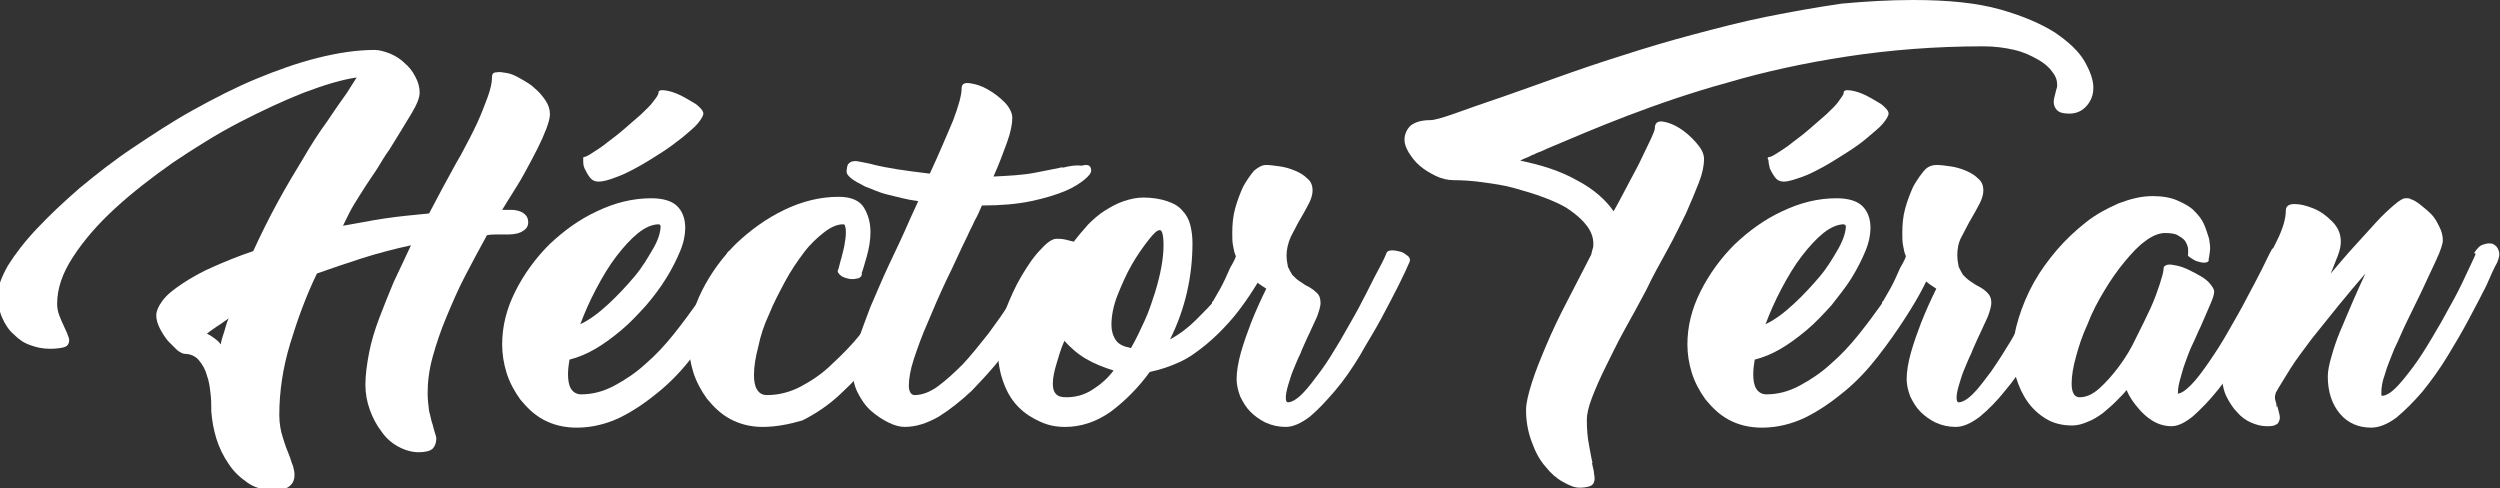 <!-- Generator: Adobe Illustrator 22.1.0, SVG Export Plug-In  -->
<svg version="1.1"
	 xmlns="http://www.w3.org/2000/svg" xmlns:xlink="http://www.w3.org/1999/xlink" xmlns:a="http://ns.adobe.com/AdobeSVGViewerExtensions/3.0/"
	 x="0px" y="0px" width="345.5px" height="67.5px" viewBox="0 0 345.5 67.5" style="enable-background:new 0 0 345.5 67.5;"
	 xml:space="preserve">
<rect x="0" y="0" width="345.5" height="67.5" fill="#333333" stroke="none"/>
<style type="text/css">
	.st0{fill:#FFFFFF;}
</style>
<defs>
</defs>
<g>
	<path class="st0" d="M70.6,29c0.8,0,1.4,0.2,1.8,0.5c0.4,0.3,0.6,0.7,0.6,1.2c0,0.5-0.2,0.9-0.7,1.2c-0.4,0.3-1.1,0.5-2,0.5
		c-0.6,0-1.1,0-1.5,0s-0.9,0-1.5,0.1c-1,1.8-2,3.7-3,5.6c-1,1.9-1.8,3.8-2.6,5.7c-0.8,1.9-1.4,3.7-1.9,5.5c-0.5,1.8-0.7,3.5-0.7,5
		c0,0.9,0.1,1.7,0.2,2.5c0.2,0.7,0.3,1.4,0.5,1.9c0.1,0.4,0.2,0.8,0.3,1.1c0.1,0.3,0.2,0.6,0.2,0.8c0,0.6-0.2,1.1-0.5,1.4
		s-1,0.5-1.9,0.5c-1,0-2-0.3-2.9-0.8c-0.9-0.5-1.7-1.2-2.3-2.1c-0.7-0.9-1.2-1.9-1.6-3c-0.4-1.1-0.6-2.3-0.6-3.4
		c0-1.4,0.2-2.8,0.5-4.4c0.3-1.6,0.8-3.2,1.4-4.8s1.3-3.3,2-5c0.8-1.7,1.6-3.4,2.4-5.1c-2.3,0.5-4.6,1.1-6.8,1.8
		c-2.2,0.7-4.2,1.4-6.2,2.1c-1.5,3.1-2.7,6.4-3.7,9.7c-1,3.3-1.5,6.6-1.5,9.9c0,1.1,0.2,2.2,0.5,3.1c0.3,1,0.6,1.8,0.9,2.5
		c0.2,0.5,0.3,1,0.5,1.4c0.1,0.4,0.2,0.8,0.2,1.2c0,0.7-0.2,1.2-0.7,1.6s-1.2,0.5-2.4,0.5c-1.3,0-2.4-0.3-3.4-1
		c-1-0.7-1.9-1.5-2.6-2.6c-0.7-1-1.3-2.2-1.7-3.5c-0.4-1.3-0.6-2.5-0.7-3.8v-0.3c0-0.6,0-1.3-0.1-2.1c-0.1-0.9-0.2-1.7-0.5-2.5
		c-0.2-0.8-0.6-1.5-1.1-2.1c-0.5-0.6-1.2-0.9-2-0.9c-0.2,0-0.6-0.2-1-0.5c-0.4-0.4-0.8-0.8-1.3-1.3c-0.4-0.5-0.8-1.1-1.1-1.7
		c-0.3-0.6-0.5-1.2-0.5-1.8c0-0.6,0.3-1.3,0.9-2.1c0.6-0.8,1.5-1.5,2.7-2.3s2.6-1.6,4.2-2.3s3.5-1.5,5.6-2.2
		c1.1-2.4,2.2-4.6,3.4-6.8c1.2-2.2,2.4-4.2,3.5-6c1.1-1.9,2.2-3.6,3.3-5.1c1-1.5,1.9-2.8,2.7-3.9l1.4-2.2c-2,0.3-4.4,1-7.3,2.1
		c-2.8,1.1-5.8,2.5-8.9,4.1c-3.1,1.6-6.1,3.5-9.1,5.5c-3,2.1-5.7,4.2-8.1,6.4c-2.4,2.2-4.3,4.4-5.8,6.7s-2.2,4.4-2.2,6.5
		c0,0.5,0.1,1.1,0.3,1.6c0.2,0.5,0.4,1,0.6,1.4c0.2,0.5,0.5,1,0.6,1.4c0.2,0.4,0.2,0.7,0.1,1c-0.1,0.3-0.3,0.5-0.7,0.6
		s-1,0.2-1.9,0.2c-1,0-1.9-0.2-2.7-0.5c-0.9-0.3-1.6-0.8-2.3-1.5c-0.7-0.6-1.2-1.4-1.6-2.3c-0.4-0.9-0.6-2-0.6-3.1
		c0-1.2,0.5-2.5,1.4-4.1c1-1.6,2.3-3.3,4-5.1s3.7-3.7,5.9-5.6c2.3-1.9,4.7-3.8,7.4-5.6s5.4-3.6,8.3-5.2s5.8-3.1,8.7-4.3
		c2.9-1.2,5.7-2.2,8.5-2.9c2.8-0.7,5.4-1.1,7.9-1.1c0.6,0,1.3,0.2,2.1,0.5c0.7,0.3,1.4,0.7,2,1.3c0.6,0.5,1.1,1.1,1.5,1.9
		c0.4,0.7,0.6,1.5,0.6,2.2c0,0.7-0.4,1.7-1.2,3c-0.8,1.3-1.8,3-3,4.9c-0.6,0.8-1.1,1.7-1.6,2.5c-0.5,0.8-1.1,1.6-1.6,2.4
		c-0.5,0.8-1.1,1.7-1.7,2.7S48,30,47.4,31.2c1.8-0.3,3.7-0.7,5.7-1c2-0.3,4.1-0.5,6.2-0.7l1.8-3.4c0.9-1.6,1.7-3.2,2.6-4.7
		c0.8-1.5,1.6-3,2.2-4.3c0.6-1.3,1.1-2.6,1.5-3.7s0.6-2,0.6-2.8c0-0.4,0.2-0.6,0.6-0.6c0.4-0.1,0.9,0,1.5,0.1s1.2,0.4,1.9,0.8
		c0.7,0.4,1.4,0.8,1.9,1.3c0.6,0.5,1.1,1.1,1.5,1.7c0.4,0.6,0.6,1.2,0.6,1.9c0,0.5-0.2,1.2-0.5,2c-0.3,0.8-0.7,1.7-1.2,2.7
		c-0.5,1-1.1,2.1-1.8,3.4s-1.5,2.5-2.3,3.8l-0.8,1.3c0.2,0,0.4,0,0.6,0C70.2,29,70.4,29,70.6,29z M28.6,46.1
		c0.4,0.2,0.7,0.4,1.1,0.7s0.6,0.5,0.8,0.8c0.1-0.6,0.3-1.2,0.5-1.8c0.2-0.6,0.3-1.2,0.6-1.8c-0.6,0.4-1.1,0.8-1.6,1.1
		C29.4,45.5,29,45.8,28.6,46.1z"/>
	<path class="st0" d="M100.5,35c0.1-0.3,0.4-0.4,0.8-0.4c0.4,0,0.8,0.1,1.2,0.2c0.4,0.2,0.7,0.4,1,0.7c0.3,0.3,0.3,0.6,0.2,0.8
		c-0.4,0.7-0.9,1.8-1.6,3.2c-0.7,1.4-1.6,2.9-2.7,4.6c-1.1,1.7-2.3,3.4-3.7,5.2c-1.4,1.8-2.9,3.4-4.6,4.8s-3.4,2.6-5.4,3.6
		c-1.9,0.9-3.9,1.4-6,1.4c-1.8,0-3.3-0.4-4.6-1.1s-2.3-1.7-3.2-2.8c-0.8-1.1-1.5-2.4-1.9-3.7c-0.4-1.3-0.6-2.6-0.6-3.9
		c0-2.5,0.6-4.9,1.8-7.3c1.2-2.4,2.8-4.6,4.7-6.5c2-1.9,4.2-3.5,6.6-4.6c2.5-1.2,5-1.8,7.5-1.8c1.7,0,2.9,0.4,3.6,1.1s1.1,1.7,1.1,3
		c0,0.9-0.2,2-0.7,3.2c-0.5,1.2-1.1,2.4-1.9,3.7c-0.8,1.3-1.7,2.5-2.8,3.8c-1.1,1.2-2.2,2.4-3.4,3.4c-1.2,1-2.4,1.9-3.6,2.6
		c-1.2,0.7-2.4,1.2-3.6,1.5c-0.1,0.7-0.2,1.3-0.2,2c0,0.8,0.1,1.5,0.4,2c0.3,0.5,0.8,0.8,1.4,0.8c1.6,0,3.1-0.4,4.6-1.2
		c1.5-0.8,3-1.8,4.3-3c1.4-1.2,2.7-2.6,3.9-4.1c1.2-1.5,2.3-3,3.3-4.4s1.8-2.7,2.4-3.9C99.8,36.4,100.2,35.6,100.5,35z M91,31
		c-0.8,0-1.8,0.4-2.8,1.2c-1,0.8-2,1.9-3,3.2c-1,1.3-1.9,2.8-2.8,4.5c-0.9,1.7-1.6,3.3-2.2,4.9c1.3-0.6,2.6-1.6,3.9-2.8
		c1.3-1.2,2.5-2.5,3.6-3.8c1.1-1.3,1.9-2.7,2.6-3.9s1-2.3,1-3.1C91.2,31.1,91.2,31,91,31z M80.7,21.7c0.2,0,0.6-0.2,1.2-0.6
		c0.6-0.4,1.3-0.8,2-1.4c0.8-0.6,1.6-1.2,2.4-1.9c0.8-0.7,1.6-1.4,2.3-2c0.7-0.7,1.3-1.2,1.7-1.8c0.4-0.5,0.7-0.9,0.7-1.2
		c0-0.3,0.3-0.4,1-0.3c0.6,0.1,1.3,0.3,2.1,0.7s1.4,0.8,2.1,1.2c0.6,0.5,1,0.9,1,1.3c0,0.3-0.3,0.8-0.8,1.4
		c-0.5,0.6-1.3,1.2-2.1,1.9c-0.9,0.7-1.8,1.4-2.9,2.1s-2.2,1.4-3.3,2c-1.1,0.6-2.1,1.1-3,1.4c-1,0.4-1.8,0.6-2.4,0.6
		c-0.5,0-0.9-0.2-1.2-0.6c-0.3-0.4-0.5-0.8-0.7-1.2s-0.2-0.8-0.2-1.2S80.6,21.7,80.7,21.7z"/>
	<path class="st0" d="M105.4,59c-1.7,0-3.2-0.4-4.5-1.1s-2.3-1.7-3.2-2.8c-0.8-1.1-1.5-2.4-1.9-3.7c-0.4-1.3-0.6-2.6-0.6-3.9
		c0-2.5,0.6-4.9,1.8-7.3c1.2-2.4,2.8-4.6,4.7-6.5c2-1.9,4.2-3.5,6.7-4.7c2.5-1.2,5-1.8,7.5-1.8c1.7,0,2.9,0.5,3.5,1.5
		c0.6,1,0.9,2.1,0.9,3.4c0,1.1-0.2,2.2-0.5,3.3c-0.3,1-0.5,1.8-0.7,2.3c0,0,0,0.1,0,0.1s0,0,0,0.1v0.1c-0.1,0.3-0.4,0.5-0.7,0.5
		c-0.4,0.1-0.8,0.1-1.2,0s-0.8-0.2-1.1-0.5s-0.4-0.5-0.3-0.7v0.1c0.2-0.6,0.3-1.2,0.5-1.8c0.1-0.5,0.3-1.1,0.4-1.7
		c0.1-0.6,0.2-1.2,0.2-1.7c0-0.4,0-0.6-0.1-0.9c0-0.2-0.1-0.3-0.3-0.3c-0.8,0-1.7,0.4-2.6,1.1c-0.9,0.7-1.9,1.6-2.8,2.8
		c-0.9,1.2-1.8,2.5-2.6,4c-0.8,1.5-1.6,3-2.2,4.5c-0.7,1.5-1.2,3-1.5,4.5c-0.4,1.5-0.6,2.8-0.6,3.9c0,0.8,0.1,1.5,0.4,2
		c0.3,0.5,0.7,0.8,1.4,0.8c1.6,0,3.2-0.4,4.7-1.2c1.5-0.8,3-1.8,4.3-3.1c1.4-1.3,2.7-2.6,3.9-4.1c1.2-1.5,2.3-3,3.2-4.4
		c0.9-1.4,1.7-2.7,2.3-3.9c0.6-1.2,1.1-2,1.4-2.6c0.4-0.6,0.8-1.1,1.3-1.2c0.5-0.2,0.9-0.2,1.3-0.1c0.4,0.1,0.7,0.5,0.8,0.9
		c0.2,0.5,0.1,1.1-0.2,1.7c-0.4,0.7-0.9,1.8-1.7,3.2c-0.8,1.4-1.7,3-2.8,4.6s-2.4,3.4-3.8,5.2c-1.4,1.8-3,3.4-4.6,4.9
		s-3.4,2.7-5.2,3.6C109.2,58.6,107.3,59,105.4,59z"/>
	<path class="st0" d="M150.8,23.6c0,0.3-0.3,0.7-0.9,1.2c-0.6,0.5-1.5,1.1-2.7,1.6c-1.2,0.5-2.8,1-4.7,1.4c-1.9,0.4-4.2,0.6-6.8,0.6
		c-0.3,0.7-0.6,1.4-1,2.1c-0.3,0.7-0.7,1.4-1,2.1c-1,2-1.9,4.1-2.9,6.1c-1,2.1-1.8,4-2.6,5.9c-0.8,1.8-1.4,3.5-1.9,5
		c-0.5,1.5-0.7,2.8-0.7,3.7c0,0.8,0.3,1.3,0.8,1.3c1,0,2.1-0.4,3.2-1.2c1.1-0.8,2.3-1.9,3.5-3.1c1.2-1.3,2.3-2.7,3.5-4.2
		c1.1-1.5,2.2-3,3.1-4.5s1.7-2.8,2.4-4c0.7-1.2,1.1-2.1,1.4-2.6c0.1-0.2,0.4-0.4,0.8-0.4c0.4,0,0.8,0.1,1.2,0.2
		c0.4,0.2,0.7,0.4,1,0.6c0.3,0.3,0.3,0.5,0.2,0.8c-0.4,0.7-0.9,1.8-1.7,3.2c-0.8,1.4-1.7,2.9-2.8,4.6s-2.3,3.4-3.7,5.2
		c-1.3,1.8-2.8,3.3-4.2,4.8c-1.5,1.4-3,2.6-4.6,3.6c-1.6,0.9-3.1,1.4-4.7,1.4c-0.6,0-1.4-0.2-2.2-0.6s-1.6-0.9-2.4-1.6
		s-1.4-1.6-1.9-2.6c-0.5-1-0.7-2.2-0.7-3.6c0-0.8,0.2-1.9,0.7-3.3c0.5-1.4,1.1-3.1,1.8-4.9c0.8-1.8,1.6-3.8,2.6-5.9
		c1-2.1,2-4.2,2.9-6.3l1.1-2.4c-1.6-0.2-2.9-0.6-4.2-0.9s-2.2-0.8-3.1-1.1c-0.8-0.4-1.5-0.8-1.9-1.1s-0.7-0.7-0.7-0.9
		c0-0.5,0.1-0.9,0.2-1.1c0.2-0.2,0.4-0.4,0.7-0.4c0.3-0.1,0.7,0,1.2,0.1c0.5,0.1,1.1,0.2,1.8,0.4c0.8,0.2,1.9,0.4,3.1,0.6
		c1.3,0.2,2.8,0.4,4.5,0.6c1.3-2.8,2.3-5.2,3.2-7.3c0.8-2.1,1.2-3.6,1.2-4.5c0-0.6,0.4-0.8,1.1-0.7c0.7,0.1,1.5,0.3,2.4,0.8
		s1.7,1.1,2.4,1.8c0.7,0.7,1.1,1.5,1.1,2.2c0,0.8-0.2,1.9-0.7,3.3c-0.5,1.4-1.1,3-1.9,4.8c2.1-0.1,4-0.2,5.6-0.5s3-0.6,4-0.8
		l-0.1,0.1c1.1-0.3,2-0.4,2.7-0.3C150.5,22.6,150.8,23,150.8,23.6z"/>
	<path class="st0" d="M172.1,35c0.1-0.3,0.4-0.5,0.8-0.5c0.4,0,0.8,0.1,1.2,0.3s0.7,0.5,0.9,0.8c0.2,0.3,0.3,0.6,0.2,1
		c-0.2,0.5-0.6,1.2-1.1,2c-0.5,0.8-1.1,1.8-1.8,2.8c-0.7,1-1.5,2.1-2.5,3.2s-2,2.1-3.1,3c-1.1,0.9-2.3,1.8-3.6,2.4s-2.7,1.1-4.2,1.4
		c-1.6,2.2-3.4,4-5.4,5.5c-2,1.4-4.1,2.1-6.3,2.1c-1.2,0-2.3-0.2-3.4-0.7c-1.1-0.5-2.1-1.1-3-2s-1.6-2-2.1-3.4
		c-0.5-1.3-0.8-2.9-0.8-4.7c0-1.7,0.3-3.4,1-5.2c0.7-1.8,1.4-3.4,2.3-4.9c0.9-1.5,1.7-2.7,2.7-3.7c0.9-1,1.6-1.4,2.1-1.4
		c0.4,0,0.7,0,1.2,0.1c0.4,0.1,0.8,0.2,1.2,0.3c0.6-0.8,1.3-1.6,2-2.4c0.7-0.7,1.5-1.4,2.3-1.9s1.7-1,2.6-1.3
		c0.9-0.3,1.8-0.5,2.7-0.5c1.3,0,2.4,0.2,3.3,0.5c0.9,0.3,1.6,0.7,2.1,1.3c0.5,0.5,0.9,1.2,1.1,2c0.2,0.8,0.3,1.6,0.3,2.5
		c0,4.6-1,9.1-3.1,13.3c1.3-0.7,2.5-1.6,3.6-2.7c1.1-1.1,2.2-2.2,3.1-3.3c0.9-1.1,1.7-2.2,2.3-3.2C171.4,36.4,171.8,35.6,172.1,35z
		 M147.4,54.9c1.2,0,2.4-0.3,3.5-1c1.1-0.7,2.1-1.5,3-2.7c-1.3-0.4-2.6-0.9-3.8-1.6c-1.2-0.7-2.2-1.6-3-2.5
		c-0.5,1.1-0.8,2.2-1.1,3.2c-0.3,1-0.5,1.9-0.5,2.7c0,0.6,0.1,1.1,0.4,1.4C146.2,54.8,146.7,54.9,147.4,54.9z M153.6,44.9
		c0,0.8,0.2,1.5,0.6,2.1c0.4,0.6,1.1,0.9,2.1,1.1c0.7-1.2,1.3-2.5,1.9-3.8c0.6-1.3,1-2.6,1.4-3.8c0.4-1.3,0.7-2.5,0.9-3.6
		c0.2-1.1,0.3-2.1,0.3-3c0-1.4-0.2-2.1-0.5-2.1c-0.4,0-0.9,0.5-1.6,1.4s-1.5,2-2.3,3.4s-1.4,2.8-2,4.3
		C153.9,42.2,153.6,43.6,153.6,44.9z"/>
	<path class="st0" d="M191.6,35c0.1-0.3,0.4-0.4,0.8-0.4c0.4,0,0.8,0.1,1.2,0.2s0.7,0.4,1,0.6c0.3,0.3,0.3,0.5,0.2,0.8
		c-0.3,0.7-0.8,1.8-1.5,3.2c-0.7,1.4-1.5,2.9-2.4,4.6c-0.9,1.7-2,3.4-3,5.2c-1.1,1.8-2.2,3.4-3.4,4.8s-2.3,2.6-3.5,3.6
		c-1.2,0.9-2.3,1.4-3.3,1.4c-1,0-1.9-0.2-2.8-0.6c-0.8-0.4-1.5-0.9-2.1-1.5c-0.6-0.6-1-1.3-1.4-2.1c-0.3-0.8-0.5-1.6-0.5-2.4
		c0-1,0.2-2.3,0.6-3.7c0.4-1.4,0.9-2.8,1.4-4.1c0.6-1.5,1.3-3.1,2.1-4.7c-0.3-0.2-0.6-0.4-0.9-0.6c-0.3-0.2-0.6-0.5-0.9-0.7
		c-0.3,0.6-0.6,1.2-0.9,1.8c-0.3,0.7-0.9,1.6-1.6,2.8c-0.1,0.2-0.4,0.4-0.8,0.3c-0.4,0-0.8-0.2-1.2-0.4c-0.4-0.2-0.7-0.5-1-0.7
		c-0.2-0.3-0.3-0.5-0.1-0.8v0.1c0.5-0.9,1-1.7,1.3-2.3c0.3-0.6,0.6-1.2,0.8-1.7c0.2-0.5,0.4-0.9,0.6-1.2c0.2-0.4,0.4-0.7,0.5-1.1
		c-0.2-0.4-0.3-0.9-0.4-1.5c-0.1-0.5-0.1-1.1-0.1-1.7c0-1.2,0.1-2.3,0.4-3.4c0.3-1.1,0.7-2.1,1.1-3c0.5-0.9,1-1.6,1.5-2.2
		c0.6-0.5,1.1-0.8,1.7-0.8c0.5,0,1.2,0.1,1.9,0.2c0.7,0.1,1.4,0.3,2.1,0.6c0.7,0.3,1.2,0.6,1.7,1.1c0.5,0.4,0.7,1,0.7,1.6
		c0,0.6-0.2,1.2-0.5,1.8c-0.3,0.6-0.7,1.3-1.1,2c-0.5,0.8-0.9,1.7-1.4,2.6c-0.4,0.9-0.6,1.8-0.6,2.6c0,0.6,0.1,1.1,0.2,1.6
		c0.2,0.4,0.4,0.8,0.6,1.1c0.3,0.3,0.6,0.6,0.9,0.8s0.6,0.4,0.9,0.6c0.6,0.3,1.1,0.6,1.5,1c0.4,0.3,0.6,0.8,0.6,1.5
		c0,0.4-0.2,1.1-0.5,1.9c-0.4,0.8-0.8,1.8-1.3,2.8c-0.3,0.7-0.7,1.5-1,2.3c-0.4,0.8-0.7,1.6-1,2.3s-0.5,1.5-0.7,2.1
		c-0.2,0.7-0.3,1.2-0.3,1.7c0,0.4,0.1,0.6,0.3,0.6c0.5,0,1.2-0.4,2-1.2s1.6-1.9,2.5-3.1s1.8-2.7,2.7-4.2c0.9-1.6,1.8-3.1,2.6-4.6
		c0.8-1.5,1.5-2.9,2.1-4.1C190.8,36.7,191.3,35.8,191.6,35L191.6,35z"/>
	<path class="st0" d="M264.4,0c4.8,0,8.8,0.4,12,1.3c3.2,0.9,5.7,2,7.6,3.2c1.9,1.3,3.3,2.6,4.1,4c0.8,1.4,1.2,2.6,1.2,3.6
		c0,1-0.3,1.8-0.9,2.5c-0.6,0.7-1.4,1.1-2.4,1.1c-0.7,0-1.2-0.1-1.5-0.3c-0.3-0.2-0.5-0.5-0.6-0.8s-0.1-0.7,0-1.1
		c0.1-0.4,0.2-0.8,0.3-1.2c0.1-0.2,0.1-0.4,0.1-0.6c0-0.6-0.2-1.2-0.7-1.8c-0.4-0.6-1.1-1.2-2-1.7c-0.9-0.5-1.9-1-3.2-1.3
		c-1.3-0.3-2.7-0.5-4.3-0.5c-6.6,0-12.9,0.5-18.8,1.4s-11.4,2.1-16.5,3.6c-5.1,1.4-9.7,3-13.9,4.6c-4.2,1.6-7.9,3.2-11,4.5
		c-0.6,0.3-1.1,0.5-1.4,0.6c-0.3,0.1-0.5,0.3-0.7,0.3c-0.2,0.1-0.4,0.2-0.6,0.3c-0.2,0.1-0.6,0.2-1.1,0.5c2.9,0.6,5.5,1.4,7.8,2.7
		c2.3,1.2,4,2.7,5.1,4.3c0.8-1.4,1.5-2.8,2.2-4.1s1.3-2.4,1.8-3.5c0.5-1,0.9-1.9,1.2-2.5c0.3-0.7,0.5-1.1,0.5-1.4
		c0-0.7,0.4-1,1.1-0.9c0.7,0.1,1.5,0.4,2.3,0.9c0.8,0.5,1.6,1.2,2.3,2c0.7,0.8,1.1,1.5,1.1,2.3c0,0.8-0.2,1.9-0.7,3.2
		c-0.5,1.3-1.1,2.7-1.8,4.3c-0.8,1.6-1.6,3.3-2.6,5.1c-1,1.8-2,3.6-2.9,5.5c-1,1.9-2,3.7-3,5.5c-1,1.8-1.8,3.5-2.6,5.1
		c-0.8,1.6-1.4,3-1.9,4.3c-0.5,1.3-0.7,2.3-0.7,3c0,1.3,0.1,2.5,0.3,3.5c0.2,1,0.3,1.8,0.5,2.5l-0.1-0.1c0.1,0.6,0.3,1.2,0.3,1.6
		c0.1,0.5,0.1,0.8,0,1.1c-0.1,0.3-0.3,0.5-0.6,0.6c-0.3,0.1-0.8,0.2-1.4,0.2c-0.7,0-1.4-0.3-2.3-0.8c-0.9-0.5-1.7-1.2-2.4-2.1
		c-0.8-0.9-1.4-2-1.9-3.4c-0.5-1.3-0.8-2.8-0.8-4.4c0-1,0.3-2.2,0.8-3.8c0.5-1.6,1.2-3.3,2-5.2c0.8-1.9,1.8-4,2.9-6.1
		s2.2-4.3,3.3-6.4c0.1-0.3,0.1-0.5,0.2-0.8c0.1-0.2,0.1-0.5,0.1-0.7c0-0.9-0.3-1.7-0.9-2.5c-0.6-0.8-1.4-1.5-2.4-2.2
		c-1-0.7-2.2-1.2-3.5-1.7c-1.3-0.5-2.7-0.9-4.1-1.3s-2.9-0.6-4.3-0.8c-1.4-0.2-2.8-0.3-4.1-0.3c-0.8,0-1.7-0.2-2.5-0.6
		s-1.5-0.8-2.2-1.4s-1.1-1.2-1.5-1.8c-0.4-0.7-0.6-1.2-0.6-1.8c0-0.7,0.3-1.4,0.8-1.9c0.6-0.5,1.5-0.8,2.8-0.8
		c0.5,0,1.6-0.3,3.3-0.9c1.7-0.6,3.9-1.4,6.6-2.3c2.3-0.8,4.8-1.7,7.6-2.7c2.8-1,5.7-2,8.9-3c3.1-1,6.4-2,9.8-2.9
		c3.4-0.9,6.8-1.8,10.3-2.5c3.5-0.7,6.9-1.3,10.3-1.8C257.8,0.2,261.1,0,264.4,0z"/>
	<path class="st0" d="M264.3,35c0.1-0.3,0.4-0.4,0.8-0.4c0.4,0,0.8,0.1,1.2,0.2s0.7,0.4,1,0.7c0.3,0.3,0.3,0.6,0.2,0.8
		c-0.4,0.7-0.9,1.8-1.6,3.2c-0.7,1.4-1.6,2.9-2.7,4.6s-2.3,3.4-3.7,5.2c-1.4,1.8-2.9,3.4-4.6,4.8c-1.7,1.4-3.4,2.6-5.4,3.6
		c-1.9,0.9-3.9,1.4-6,1.4c-1.8,0-3.3-0.4-4.6-1.1c-1.3-0.7-2.3-1.7-3.2-2.8c-0.8-1.1-1.5-2.4-1.9-3.7c-0.4-1.3-0.6-2.6-0.6-3.9
		c0-2.5,0.6-4.9,1.8-7.3c1.2-2.4,2.8-4.6,4.7-6.5c2-1.9,4.2-3.5,6.6-4.6c2.5-1.2,5-1.8,7.5-1.8c1.7,0,2.9,0.4,3.6,1.1
		c0.7,0.7,1.1,1.7,1.1,3c0,0.9-0.2,2-0.7,3.2c-0.5,1.2-1.1,2.4-1.9,3.7c-0.8,1.3-1.8,2.5-2.8,3.8c-1.1,1.2-2.2,2.4-3.4,3.4
		s-2.4,1.9-3.6,2.6c-1.2,0.7-2.4,1.2-3.6,1.5c-0.1,0.7-0.2,1.3-0.2,2c0,0.8,0.1,1.5,0.4,2c0.3,0.5,0.8,0.8,1.4,0.8
		c1.6,0,3.1-0.4,4.6-1.2c1.5-0.8,3-1.8,4.3-3c1.4-1.2,2.7-2.6,3.9-4.1c1.2-1.5,2.3-3,3.3-4.4c1-1.4,1.8-2.7,2.4-3.9
		C263.5,36.4,264,35.6,264.3,35z M254.8,31c-0.8,0-1.8,0.4-2.8,1.2c-1,0.8-2,1.9-3,3.2c-1,1.3-1.9,2.8-2.8,4.5
		c-0.9,1.7-1.6,3.3-2.2,4.9c1.3-0.6,2.6-1.6,3.9-2.8c1.3-1.2,2.5-2.5,3.6-3.8c1.1-1.3,1.9-2.7,2.6-3.9c0.7-1.3,1-2.3,1-3.1
		C255,31.1,254.9,31,254.8,31z M244.5,21.7c0.2,0,0.6-0.2,1.2-0.6s1.3-0.8,2-1.4c0.8-0.6,1.6-1.2,2.4-1.9c0.8-0.7,1.6-1.4,2.3-2
		c0.7-0.7,1.3-1.2,1.7-1.8s0.7-0.9,0.7-1.2c0-0.3,0.3-0.4,1-0.3c0.6,0.1,1.3,0.3,2.1,0.7s1.4,0.8,2.1,1.2c0.6,0.5,1,0.9,1,1.3
		c0,0.3-0.3,0.8-0.8,1.4c-0.5,0.6-1.3,1.2-2.1,1.9s-1.8,1.4-2.9,2.1s-2.2,1.4-3.3,2c-1.1,0.6-2.1,1.1-3,1.4s-1.7,0.6-2.4,0.6
		c-0.5,0-0.9-0.2-1.2-0.6s-0.5-0.8-0.7-1.2c-0.1-0.4-0.2-0.8-0.2-1.2C244.2,21.9,244.3,21.7,244.5,21.7z"/>
	<path class="st0" d="M284.2,35c0.1-0.3,0.4-0.4,0.8-0.4s0.8,0.1,1.2,0.2c0.4,0.2,0.7,0.4,1,0.6c0.3,0.3,0.3,0.5,0.2,0.8
		c-0.3,0.7-0.8,1.8-1.5,3.2c-0.7,1.4-1.5,2.9-2.4,4.6s-2,3.4-3,5.2c-1.1,1.8-2.2,3.4-3.4,4.8c-1.1,1.4-2.3,2.6-3.5,3.6
		c-1.2,0.9-2.3,1.4-3.3,1.4c-1,0-1.9-0.2-2.8-0.6c-0.8-0.4-1.5-0.9-2.1-1.5s-1-1.3-1.4-2.1c-0.3-0.8-0.5-1.6-0.5-2.4
		c0-1,0.2-2.3,0.6-3.7c0.4-1.4,0.9-2.8,1.4-4.1c0.6-1.5,1.3-3.1,2.1-4.7c-0.3-0.2-0.6-0.4-0.9-0.6c-0.3-0.2-0.6-0.5-0.9-0.7
		c-0.3,0.6-0.6,1.2-0.9,1.8c-0.3,0.7-0.9,1.6-1.6,2.8c-0.1,0.2-0.4,0.4-0.8,0.3c-0.4,0-0.8-0.2-1.2-0.4c-0.4-0.2-0.7-0.5-1-0.7
		c-0.2-0.3-0.3-0.5-0.1-0.8v0.1c0.5-0.9,1-1.7,1.3-2.3c0.3-0.6,0.6-1.2,0.8-1.7c0.2-0.5,0.4-0.9,0.6-1.2c0.2-0.4,0.4-0.7,0.5-1.1
		c-0.2-0.4-0.3-0.9-0.4-1.5c-0.1-0.5-0.1-1.1-0.1-1.7c0-1.2,0.1-2.3,0.4-3.4c0.3-1.1,0.7-2.1,1.1-3c0.5-0.9,1-1.6,1.5-2.2
		s1.1-0.8,1.8-0.8c0.5,0,1.2,0.1,1.9,0.2c0.7,0.1,1.4,0.3,2.1,0.6c0.7,0.3,1.2,0.6,1.7,1.1c0.5,0.4,0.7,1,0.7,1.6
		c0,0.6-0.2,1.2-0.5,1.8s-0.7,1.3-1.1,2c-0.5,0.8-0.9,1.7-1.4,2.6s-0.6,1.8-0.6,2.6c0,0.6,0.1,1.1,0.2,1.6c0.2,0.4,0.4,0.8,0.6,1.1
		c0.3,0.3,0.6,0.6,0.9,0.8c0.3,0.2,0.6,0.4,0.9,0.6c0.6,0.3,1.1,0.6,1.5,1s0.6,0.8,0.6,1.5c0,0.4-0.2,1.1-0.5,1.9
		c-0.4,0.8-0.8,1.8-1.3,2.8c-0.3,0.7-0.7,1.5-1,2.3c-0.4,0.8-0.7,1.6-1,2.3c-0.3,0.7-0.5,1.5-0.7,2.1c-0.2,0.7-0.3,1.2-0.3,1.7
		c0,0.4,0.1,0.6,0.3,0.6c0.5,0,1.2-0.4,2-1.2c0.8-0.8,1.6-1.9,2.5-3.1c0.9-1.3,1.8-2.7,2.7-4.2c0.9-1.6,1.8-3.1,2.6-4.6
		s1.5-2.9,2.1-4.1C283.4,36.7,283.9,35.8,284.2,35L284.2,35z"/>
	<path class="st0" d="M278.2,48.6c0-1.5,0.3-3.1,0.8-4.7c0.5-1.6,1.2-3.3,2.1-4.9c0.9-1.6,2-3.1,3.2-4.5s2.6-2.7,4-3.8
		s2.9-1.9,4.5-2.6c1.6-0.6,3.1-1,4.7-1c1.3,0,2.5,0.2,3.4,0.6s1.7,0.8,2.3,1.4c0.6,0.6,1.1,1.2,1.4,1.9c0.3,0.7,0.5,1.4,0.7,2
		c0.1,0.7,0.2,1.2,0.1,1.8s-0.1,0.9-0.2,1.1h0.1c-0.1,0.3-0.3,0.4-0.7,0.4c-0.3,0-0.7-0.1-1-0.2c-0.3-0.1-0.6-0.3-0.9-0.5
		c-0.3-0.2-0.4-0.3-0.3-0.5c0-0.1,0-0.3,0-0.6s-0.1-0.6-0.3-1s-0.5-0.6-1-0.9c-0.4-0.3-1.1-0.4-1.9-0.4c-0.8,0-1.8,0.4-2.7,1.1
		c-1,0.7-1.9,1.7-2.9,2.9c-1,1.2-1.9,2.5-2.8,4c-0.9,1.5-1.7,3-2.3,4.6c-0.7,1.5-1.2,3-1.6,4.5c-0.4,1.4-0.6,2.7-0.6,3.7
		c0,1.3,0.4,1.9,1.1,1.9c0.9,0,1.8-0.4,2.7-1.2s1.8-1.8,2.7-3c0.9-1.2,1.7-2.5,2.4-4c0.7-1.4,1.4-2.8,2-4.1s1-2.5,1.3-3.4
		c0.3-1,0.5-1.6,0.5-2s0.2-0.5,0.5-0.6c0.4-0.1,0.8,0,1.3,0.1c0.5,0.1,1.1,0.3,1.7,0.6c0.6,0.3,1.2,0.6,1.7,0.9
		c0.5,0.3,1,0.7,1.3,1.1s0.5,0.7,0.5,1c0,0.4-0.2,1-0.6,1.9c-0.4,0.9-0.8,1.9-1.3,3c-0.4,0.8-0.7,1.6-1.1,2.4
		c-0.4,0.8-0.7,1.7-1,2.5c-0.3,0.8-0.5,1.6-0.7,2.3s-0.3,1.3-0.3,1.7c0,0.2,0,0.3-0.1,0.3c0.5,0,1.1-0.4,1.9-1.2
		c0.8-0.8,1.6-1.9,2.5-3.2c0.9-1.3,1.8-2.7,2.7-4.3c0.9-1.6,1.8-3.1,2.5-4.5c0.8-1.5,1.5-2.8,2.1-4c0.6-1.2,1-2.1,1.3-2.6
		c0.1-0.3,0.4-0.4,0.8-0.4s0.8,0.1,1.2,0.2c0.4,0.2,0.7,0.4,1,0.7c0.3,0.3,0.3,0.6,0.2,0.8c-0.3,0.7-0.8,1.8-1.6,3.2
		c-0.7,1.4-1.6,3-2.5,4.7c-1,1.7-2,3.4-3.1,5.2c-1.1,1.8-2.2,3.4-3.4,4.9s-2.3,2.6-3.4,3.6c-1.1,0.9-2.1,1.4-3,1.4
		c-1,0-1.9-0.3-2.7-0.8c-0.8-0.5-1.4-1.1-1.9-1.7c-0.6-0.7-1.2-1.5-1.6-2.5c-0.4,0.5-0.9,1-1.5,1.6s-1.2,1.1-1.8,1.6
		c-0.7,0.5-1.3,0.9-2.1,1.2c-0.7,0.3-1.4,0.5-2.1,0.5c-1.4,0-2.6-0.3-3.6-0.9c-1-0.6-1.9-1.4-2.6-2.4c-0.7-1-1.2-2.1-1.6-3.4
		S278.2,49.8,278.2,48.6z"/>
	<path class="st0" d="M341.9,35c0.4-0.6,0.8-1.1,1.3-1.2c0.5-0.2,0.9-0.2,1.3-0.1c0.4,0.2,0.7,0.5,0.8,0.9c0.2,0.5,0.1,1-0.2,1.7
		c-0.4,0.7-0.9,1.8-1.5,3.2c-0.7,1.4-1.5,2.9-2.4,4.6c-0.9,1.7-1.9,3.4-3,5.2c-1.1,1.8-2.2,3.3-3.4,4.8c-1.2,1.4-2.4,2.6-3.6,3.6
		c-1.2,0.9-2.4,1.4-3.5,1.4c-1.7,0-3.2-0.6-4.3-1.9c-1.1-1.3-1.7-3-1.7-5.2c0-0.7,0.2-1.7,0.5-2.7c0.3-1.1,0.7-2.3,1.2-3.5
		s1.1-2.6,1.7-4c0.6-1.4,1.2-2.7,1.8-4c-1.2,1.4-2.4,2.8-3.7,4.4c-1.3,1.6-2.5,3.1-3.7,4.6c-1.1,1.5-2.2,2.9-3,4.2s-1.5,2.4-2,3.3
		c0,0.2-0.1,0.3-0.1,0.5c0,0.1,0,0.2,0,0.3l0.1,0.4c0,0.1,0.1,0.2,0.1,0.4c0,0.1,0,0.3,0.1,0.4V56c0.1,0.4,0.2,0.8,0.3,1.2
		c0.1,0.4,0.1,0.7,0,0.9c-0.1,0.3-0.2,0.5-0.5,0.6c-0.3,0.2-0.7,0.2-1.3,0.2c-0.7,0-1.4-0.2-2.1-0.5c-0.7-0.3-1.4-0.8-1.9-1.4
		c-0.6-0.6-1.1-1.4-1.5-2.2c-0.4-0.8-0.6-1.8-0.6-2.9c0-1,0.1-2,0.4-3s0.7-2.2,1.1-3.3c0.5-1.1,1-2.3,1.6-3.5
		c0.6-1.2,1.2-2.3,1.8-3.5c1-1.9,1.9-3.8,2.7-5.4s1.2-3,1.2-4.1c0-0.6,0.4-0.9,1.2-0.9c0.8,0,1.6,0.2,2.6,0.6c1,0.4,1.8,1,2.6,1.8
		c0.8,0.8,1.2,1.7,1.2,2.8c0,0.5-0.1,1.1-0.4,1.9c-0.3,0.7-0.6,1.6-1,2.5c1.1-1.3,2.2-2.6,3.3-3.8c1.1-1.2,2.1-2.3,3-3.3
		c0.9-1,1.8-1.8,2.5-2.4c0.7-0.6,1.2-0.9,1.5-0.9c0.1,0,0.2,0,0.3,0c0.1,0,0.3,0,0.4,0.1c0.4,0.1,0.9,0.4,1.4,0.8
		c0.5,0.4,1,0.8,1.5,1.3c0.5,0.5,0.8,1.1,1.1,1.7c0.3,0.6,0.5,1.2,0.5,1.9c0,0.5-0.3,1.4-0.9,2.7c-0.6,1.3-1.3,2.8-2.1,4.5
		c-0.6,1.2-1.2,2.5-1.9,3.9c-0.7,1.4-1.2,2.7-1.8,3.9c-0.5,1.3-1,2.4-1.3,3.5c-0.4,1.1-0.5,1.9-0.5,2.6c0,0.3,0,0.4,0.1,0.4
		c0.5,0,1.2-0.4,1.9-1.1s1.5-1.7,2.4-2.9s1.7-2.5,2.6-4c0.9-1.5,1.7-2.9,2.5-4.4c0.8-1.4,1.5-2.8,2.1-4.1c0.6-1.3,1.1-2.3,1.4-3V35z
		"/>
</g>
</svg>
